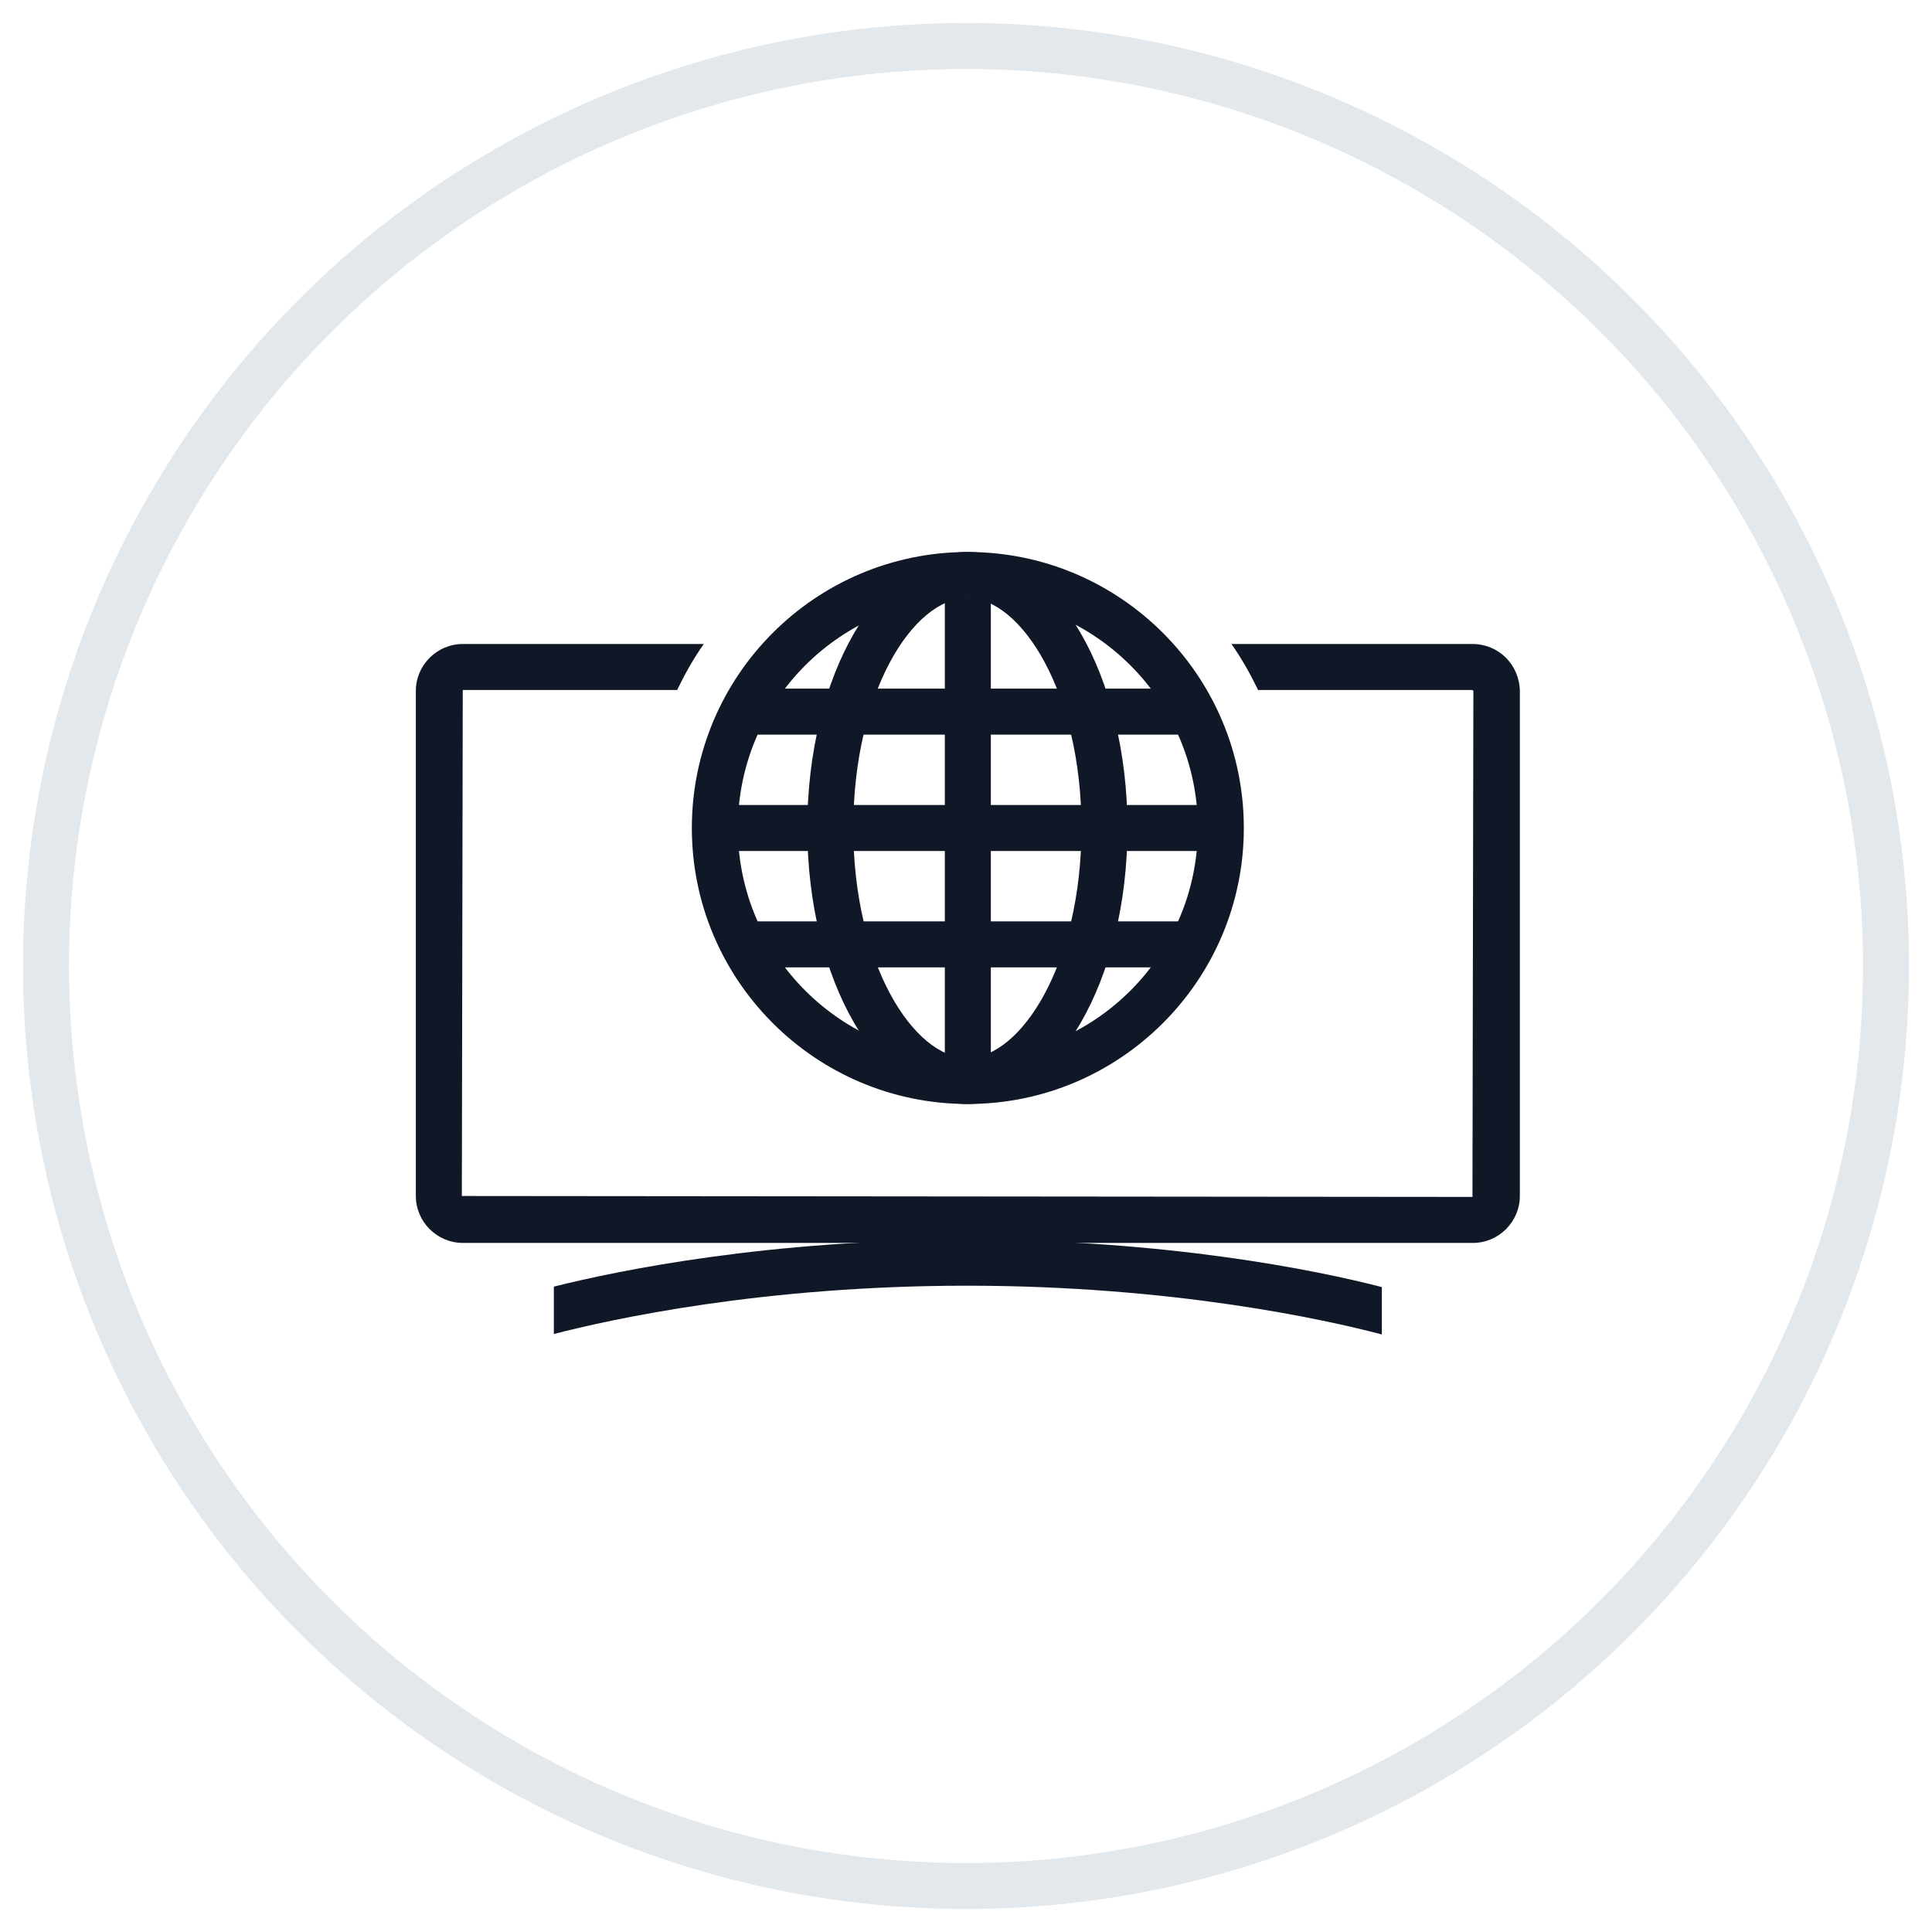 <?xml version="1.0" encoding="UTF-8"?>
<svg width="42px" height="42px" viewBox="0 0 42 42" version="1.1" xmlns="http://www.w3.org/2000/svg" xmlns:xlink="http://www.w3.org/1999/xlink">
    <!-- Generator: Sketch 57.1 (83088) - https://sketch.com -->
    <title>161-G40px</title>
    <desc>Created with Sketch.</desc>
    <g id="NEW_icons" stroke="none" stroke-width="1" fill="none" fill-rule="evenodd">
        <g id="icons_UD_new-Copy" transform="translate(-1526, -20601)">
            <g id="161-G40px" transform="translate(1527, 20602)">
                <circle id="Oval-Copy-1041" stroke="#E3E8EC" cx="20" cy="20" r="20"></circle>
                <g id="161-B32px-Copy" transform="translate(4, 4)">
                    <path d="M27.01,9 L21.77,9 C21.99,9.31 22.18,9.65 22.35,10 L27.01,10 L27.03,10.02 L27.01,21.02 L5.04,21 L5.06,10 L9.72,10 C9.89,9.65 10.08,9.31 10.3,9 L5.06,9 C4.5,9 4.04,9.46 4.04,10.02 L4.04,21 C4.04,21.56 4.5,22.02 5.06,22.02 L27.02,22.02 C27.58,22.02 28.04,21.56 28.04,21 L28.04,10.02 C28.03,9.45 27.58,9 27.01,9 Z" id="Path" fill="#101828" fill-rule="nonzero"></path>
                    <rect id="Rectangle" fill="#101828" fill-rule="nonzero" x="15.54" y="8" width="1" height="10.37"></rect>
                    <path d="M16.04,8 C18.8,8 21.04,10.24 21.04,13 C21.04,15.76 18.8,18 16.04,18 C13.28,18 11.04,15.76 11.04,13 C11.04,10.24 13.28,8 16.04,8 L16.04,8 Z M16.04,7 C12.73,7 10.04,9.69 10.04,13 C10.04,16.31 12.73,19 16.04,19 C19.35,19 22.04,16.31 22.04,13 C22.04,9.69 19.35,7 16.04,7 L16.04,7 Z" id="Shape" fill="#101828" fill-rule="nonzero"></path>
                    <path d="M16.03,8 C17.2,8 18.51,10.05 18.51,13 C18.51,15.95 17.2,18 16.03,18 C14.86,18 13.55,15.95 13.55,13 C13.55,10.05 14.85,8 16.03,8 L16.03,8 Z M16.03,7 C14.11,7 12.55,9.69 12.55,13 C12.55,16.31 14.11,19 16.03,19 C17.95,19 19.51,16.31 19.51,13 C19.51,9.69 17.95,7 16.03,7 L16.03,7 Z" id="Shape" fill="#101828" fill-rule="nonzero"></path>
                    <rect id="Rectangle" fill="#101828" fill-rule="nonzero" x="10.98" y="15.03" width="10.11" height="1"></rect>
                    <rect id="Rectangle" fill="#101828" fill-rule="nonzero" x="10.98" y="9.97" width="10.11" height="1"></rect>
                    <rect id="Rectangle" fill="#101828" fill-rule="nonzero" x="10.35" y="12.5" width="11.37" height="1"></rect>
                    <path d="M16.02,21.95 C11.71,21.95 8.48,22.61 7.04,22.97 L7.04,24 C8.28,23.68 11.58,22.95 16.02,22.95 C20.5,22.95 23.83,23.69 25.04,24.01 L25.04,22.98 C23.61,22.61 20.36,21.95 16.02,21.95 Z" id="Path" fill="#101828" fill-rule="nonzero"></path>
                    <rect id="Rectangle" x="0" y="0" width="32" height="32"></rect>
                </g>
            </g>
        </g>
    </g>
</svg>